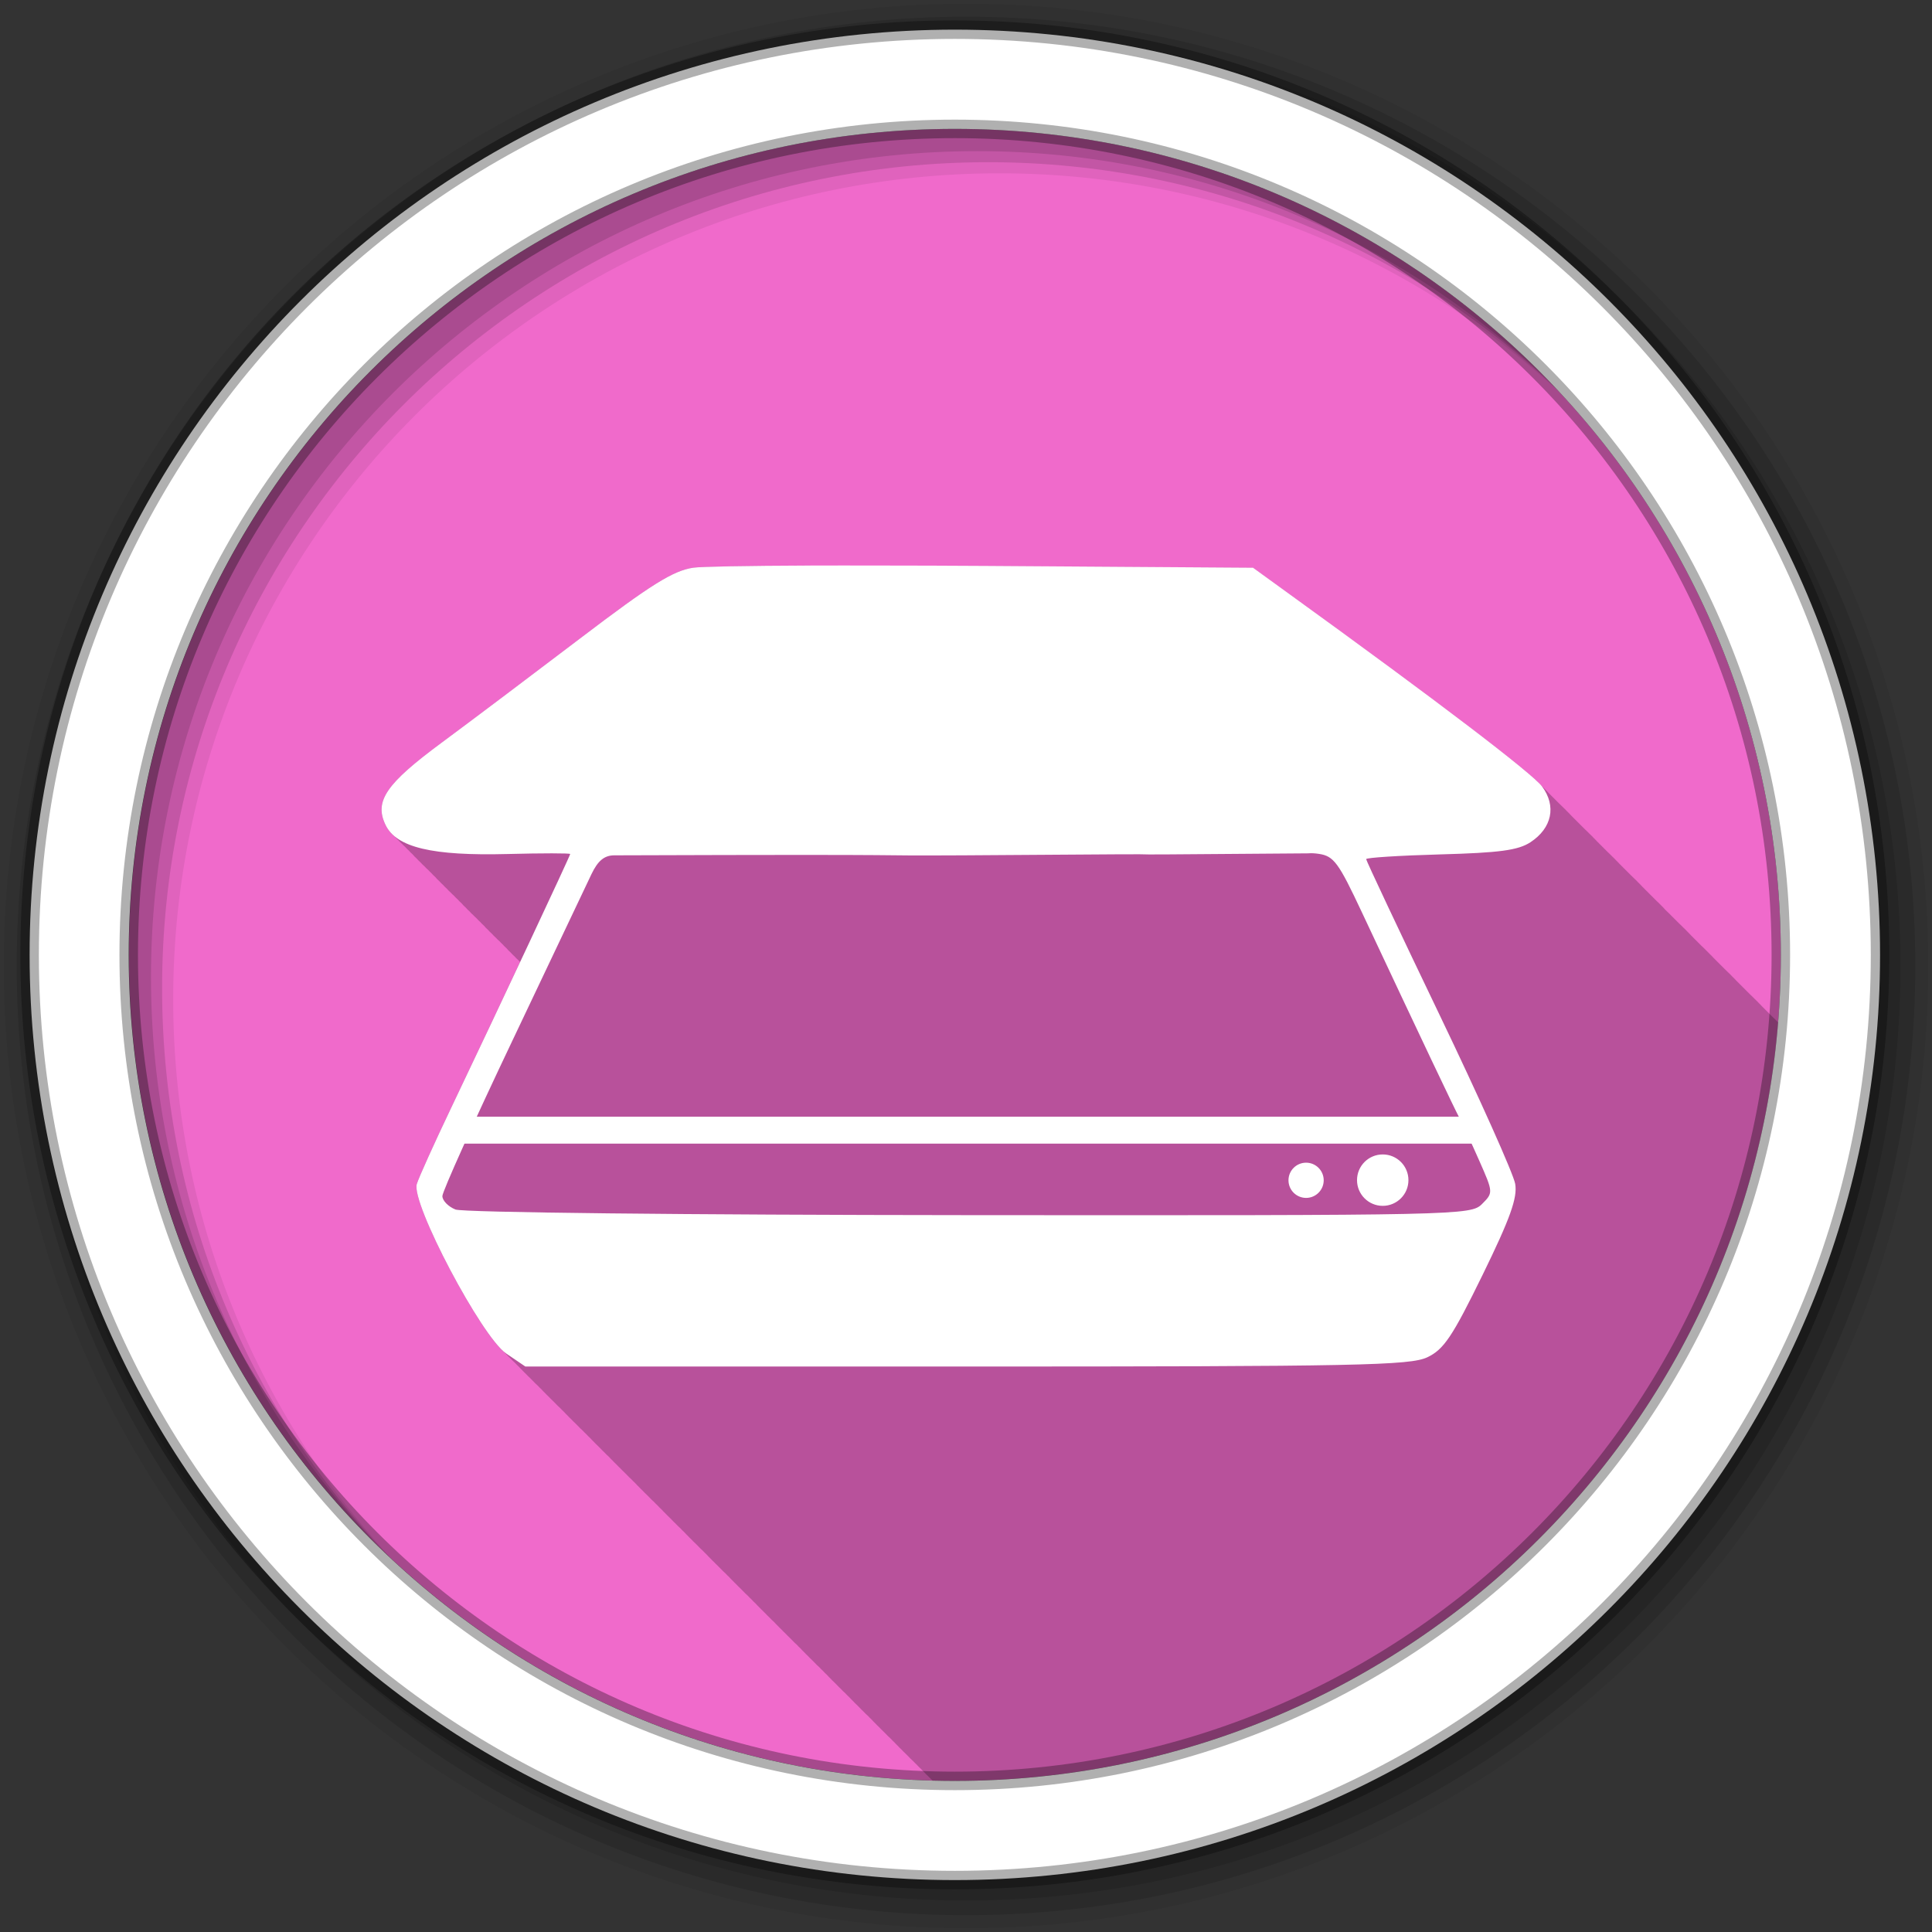 <?xml version="1.0" encoding="UTF-8" standalone="no"?>
<svg xmlns="http://www.w3.org/2000/svg" height="512" viewBox="0 0 512 512" width="512" version="1.1" xmlns:xlink="http://www.w3.org/1999/xlink">
 <rect x="0" y="0" width="512" height="512" fill="#333333" stroke="none"/>
 <g id="g4" transform="translate(0,-540.36)">
  <g id="g6" fill-rule="evenodd">
   <path id="path8" fill="#F06ACB" d="m471.95 793.41c0 120.9-98.01 218.9-218.9 218.9-120.9 0-218.9-98.01-218.9-218.9 0-120.9 98.01-218.9 218.9-218.9 120.9 0 218.9 98.01 218.9 218.9"/>
   <path id="path10" d="m214.72 149.88c-16.986 0.064-28.951 0.26-31 0.563-5.336 0.788-11.172 4.437-30.03 18.781-12.871 9.79-29.333 22.2-36.594 27.563-14.82 10.953-17.975 15.538-14.938 21.844 0.539 1.118 1.313 2.105 2.344 2.969 0.307 0.346 0.626 0.687 1 1 0.316 0.356 0.644 0.71 1.031 1.031 0.247 0.274 0.523 0.528 0.813 0.781 0.297 0.352 0.636 0.682 1 1 0.295 0.348 0.639 0.684 1 1 0.341 0.402 0.697 0.797 1.125 1.156 0.307 0.346 0.626 0.687 1 1 0.307 0.346 0.626 0.687 1 1 0.307 0.346 0.626 0.655 1 0.969 0.25 0.282 0.518 0.552 0.813 0.813 0.304 0.363 0.657 0.704 1.031 1.031 0.341 0.402 0.697 0.797 1.125 1.156 0.307 0.346 0.626 0.687 1 1 0.307 0.346 0.626 0.687 1 1 0.316 0.356 0.644 0.71 1.031 1.031 0.247 0.274 0.523 0.528 0.813 0.781 0.297 0.352 0.636 0.682 1 1 0.295 0.348 0.639 0.684 1 1 0.341 0.402 0.697 0.797 1.125 1.156 0.307 0.346 0.626 0.687 1 1 0.316 0.356 0.644 0.71 1.031 1.031 0.247 0.274 0.523 0.528 0.813 0.781 0.297 0.352 0.636 0.682 1 1 0.295 0.348 0.639 0.684 1 1 0.341 0.402 0.697 0.797 1.125 1.156 0.307 0.346 0.626 0.687 1 1 0.316 0.356 0.644 0.71 1.031 1.031 0.295 0.328 0.613 0.639 0.969 0.938 0.25 0.282 0.518 0.552 0.813 0.813 0.304 0.363 0.657 0.704 1.031 1.031 0.341 0.402 0.697 0.797 1.125 1.156 0.307 0.346 0.626 0.687 1 1 0.307 0.346 0.626 0.687 1 1 0.149 0.168 0.304 0.339 0.469 0.5-5.85 12.452-12.552 26.672-18.281 38.688-4.441 9.315-8.55 18.392-9.09 20.16-1.49 4.848 16.01 38.29 23.03 44.41 0.262 0.28 0.509 0.527 0.75 0.75 0.346 0.382 0.689 0.712 1 1 0.435 0.48 0.871 0.889 1.25 1.219 0.384 0.41 0.725 0.776 1.063 1.063 0.326 0.345 0.614 0.683 0.906 0.938 0.349 0.373 0.689 0.729 1 1 0.349 0.373 0.689 0.729 1 1 0.261 0.278 0.511 0.528 0.75 0.75 0.435 0.48 0.871 0.889 1.25 1.219 0.349 0.373 0.689 0.729 1 1 0.349 0.373 0.658 0.729 0.969 1 0.349 0.373 0.689 0.729 1 1 0.349 0.373 0.689 0.729 1 1 0.261 0.278 0.511 0.528 0.75 0.75 0.435 0.48 0.871 0.889 1.25 1.219 0.349 0.373 0.689 0.729 1 1 0.349 0.373 0.658 0.729 0.969 1 0.349 0.373 0.689 0.729 1 1 0.349 0.373 0.689 0.729 1 1 0.262 0.28 0.509 0.527 0.75 0.75 0.435 0.48 0.871 0.889 1.25 1.219 0.349 0.373 0.689 0.729 1 1 0.384 0.41 0.725 0.776 1.063 1.063 0.326 0.345 0.614 0.683 0.906 0.938 0.349 0.373 0.689 0.729 1 1 0.262 0.28 0.509 0.527 0.75 0.75 0.346 0.382 0.689 0.712 1 1 0.435 0.48 0.871 0.889 1.25 1.219 0.363 0.388 0.679 0.754 1 1.031 0.344 0.366 0.662 0.702 0.969 0.969 0.349 0.373 0.689 0.729 1 1 0.349 0.373 0.689 0.729 1 1 0.261 0.278 0.51 0.528 0.75 0.75 0.435 0.48 0.871 0.889 1.25 1.219 0.349 0.373 0.689 0.729 1 1 0.349 0.373 0.658 0.729 0.969 1 0.349 0.373 0.689 0.729 1 1 0.349 0.373 0.689 0.729 1 1 0.261 0.278 0.51 0.528 0.75 0.75 0.435 0.48 0.871 0.889 1.25 1.219 0.349 0.373 0.689 0.729 1 1 0.384 0.41 0.725 0.776 1.063 1.063 0.326 0.345 0.614 0.683 0.906 0.938 0.349 0.373 0.689 0.729 1 1 0.262 0.28 0.509 0.527 0.75 0.75 0.346 0.382 0.689 0.712 1 1 0.435 0.48 0.871 0.889 1.25 1.219 0.384 0.41 0.725 0.776 1.063 1.063 0.326 0.345 0.614 0.683 0.906 0.938 0.349 0.373 0.689 0.729 1 1 0.349 0.373 0.689 0.729 1 1 0.261 0.278 0.51 0.528 0.75 0.75 0.435 0.48 0.871 0.889 1.25 1.219 0.349 0.373 0.689 0.729 1 1 0.349 0.373 0.658 0.729 0.969 1 0.349 0.373 0.689 0.729 1 1 0.349 0.373 0.689 0.729 1 1 0.261 0.278 0.51 0.528 0.75 0.75 0.435 0.48 0.871 0.889 1.25 1.219 0.349 0.373 0.689 0.729 1 1 0.349 0.373 0.658 0.729 0.969 1 0.349 0.373 0.689 0.729 1 1 0.349 0.373 0.689 0.729 1 1 0.262 0.28 0.509 0.527 0.75 0.75 0.435 0.48 0.871 0.888 1.25 1.219 0.349 0.373 0.689 0.729 1 1 0.384 0.41 0.725 0.776 1.063 1.063 0.326 0.345 0.614 0.683 0.906 0.938 0.349 0.373 0.689 0.729 1 1 0.262 0.28 0.509 0.527 0.75 0.75 0.346 0.382 0.689 0.712 1 1 0.435 0.48 0.871 0.888 1.25 1.219 0.363 0.388 0.679 0.754 1 1.031 0.344 0.366 0.662 0.702 0.969 0.969 0.349 0.373 0.689 0.729 1 1 0.349 0.373 0.689 0.729 1 1 0.261 0.278 0.51 0.528 0.75 0.75 0.435 0.48 0.871 0.888 1.25 1.219 0.349 0.373 0.689 0.729 1 1 0.349 0.373 0.658 0.729 0.969 1 0.349 0.373 0.689 0.729 1 1 0.349 0.373 0.689 0.729 1 1 0.261 0.278 0.51 0.528 0.75 0.75 0.435 0.48 0.871 0.888 1.25 1.219 0.349 0.373 0.689 0.729 1 1 0.384 0.41 0.725 0.776 1.063 1.063 0.326 0.345 0.614 0.683 0.906 0.938 0.349 0.373 0.689 0.729 1 1 0.262 0.28 0.509 0.527 0.75 0.75 0.346 0.382 0.689 0.712 1 1 0.435 0.48 0.871 0.888 1.25 1.219 0.384 0.41 0.725 0.776 1.063 1.063 0.326 0.345 0.614 0.683 0.906 0.938 0.349 0.373 0.689 0.729 1 1 0.262 0.28 0.509 0.527 0.75 0.75 0.346 0.382 0.689 0.712 1 1 0.435 0.48 0.871 0.888 1.25 1.219 0.349 0.373 0.689 0.729 1 1 0.349 0.373 0.658 0.729 0.969 1 0.349 0.373 0.689 0.729 1 1 0.349 0.373 0.689 0.729 1 1 0.261 0.278 0.51 0.528 0.75 0.75 0.435 0.48 0.871 0.888 1.25 1.219 0.349 0.373 0.689 0.729 1 1 0.349 0.373 0.658 0.729 0.969 1 0.349 0.373 0.689 0.729 1 1 0.349 0.373 0.689 0.729 1 1 0.261 0.278 0.51 0.528 0.75 0.75 0.435 0.48 0.871 0.888 1.25 1.219 0.349 0.373 0.689 0.729 1 1 0.384 0.41 0.725 0.776 1.063 1.063 0.326 0.345 0.614 0.683 0.906 0.938 0.349 0.373 0.689 0.729 1 1 0.262 0.28 0.509 0.527 0.75 0.75 0.173 0.191 0.332 0.334 0.5 0.5 1.96 0.052 3.902 0.094 5.875 0.094 114.89 0 209.11-88.51 218.19-201.06-0.096-0.092-0.143-0.149-0.25-0.25-0.278-0.31-0.668-0.67-1.156-1.125-0.247-0.262-0.563-0.587-0.938-0.938-0.257-0.277-0.591-0.617-1-1-0.236-0.255-0.541-0.562-0.906-0.906-0.227-0.252-0.509-0.558-0.875-0.906-0.256-0.295-0.626-0.652-1.094-1.094-0.278-0.31-0.668-0.67-1.156-1.125-0.247-0.262-0.563-0.587-0.938-0.938-0.257-0.277-0.591-0.617-1-1-0.236-0.255-0.541-0.562-0.906-0.906-0.228-0.253-0.539-0.557-0.906-0.906-0.256-0.292-0.602-0.66-1.063-1.094-0.269-0.299-0.629-0.66-1.094-1.094-0.255-0.275-0.597-0.591-1-0.969-0.257-0.277-0.591-0.617-1-1-0.236-0.255-0.541-0.562-0.906-0.906-0.228-0.253-0.539-0.557-0.906-0.906-0.256-0.292-0.602-0.66-1.063-1.094-0.25-0.277-0.582-0.606-1-1-0.279-0.31-0.668-0.67-1.156-1.125-0.247-0.262-0.563-0.587-0.938-0.938-0.257-0.277-0.591-0.617-1-1-0.236-0.255-0.541-0.562-0.906-0.906-0.227-0.252-0.509-0.558-0.875-0.906-0.256-0.295-0.626-0.652-1.094-1.094-0.279-0.31-0.668-0.67-1.156-1.125-0.247-0.262-0.563-0.587-0.938-0.938-0.257-0.277-0.591-0.617-1-1-0.236-0.255-0.541-0.562-0.906-0.906-0.175-0.194-0.399-0.374-0.656-0.625-0.058-0.052-0.128-0.134-0.188-0.188-0.258-0.304-0.623-0.714-1.125-1.188-0.279-0.31-0.668-0.67-1.156-1.125-0.247-0.262-0.563-0.587-0.938-0.938-0.257-0.277-0.591-0.617-1-1-0.236-0.255-0.541-0.562-0.906-0.906-0.228-0.253-0.539-0.557-0.906-0.906-0.256-0.292-0.602-0.66-1.063-1.094-0.269-0.299-0.629-0.66-1.094-1.094-0.255-0.275-0.597-0.591-1-0.969-0.257-0.277-0.591-0.617-1-1-0.257-0.277-0.591-0.617-1-1-0.236-0.255-0.541-0.562-0.906-0.906-0.227-0.252-0.509-0.558-0.875-0.906-0.256-0.295-0.626-0.652-1.094-1.094-0.279-0.31-0.668-0.67-1.156-1.125-0.247-0.262-0.563-0.587-0.938-0.938-0.257-0.277-0.591-0.617-1-1-0.236-0.255-0.541-0.562-0.906-0.906-0.228-0.252-0.509-0.558-0.875-0.906-0.256-0.295-0.626-0.652-1.094-1.094-0.279-0.31-0.668-0.67-1.156-1.125-0.247-0.262-0.563-0.587-0.938-0.938-0.257-0.277-0.591-0.617-1-1-0.236-0.255-0.541-0.562-0.906-0.906-0.228-0.253-0.539-0.557-0.906-0.906-0.256-0.292-0.602-0.66-1.063-1.094-0.269-0.299-0.629-0.66-1.094-1.094-0.255-0.275-0.597-0.591-1-0.969-0.257-0.277-0.591-0.617-1-1-0.236-0.255-0.541-0.562-0.906-0.906-0.228-0.253-0.539-0.557-0.906-0.906-0.256-0.292-0.602-0.66-1.063-1.094-0.25-0.277-0.582-0.606-1-1-3.932-4.371-29.02-23.4-66.25-50.31l-9.969-7.219c-0.276-0.002-70.875-0.469-70.875-0.469-9.743-0.067-19.19-0.085-28-0.094-6.605-0.006-12.807-0.021-18.469 0" fill-opacity="0.235" transform="translate(0,540.36)"/>
   <path id="path12" fill-opacity="0.067" d="m256 541.36c-140.83 0-255 114.17-255 255s114.17 255 255 255 255-114.17 255-255-114.17-255-255-255m8.827 44.931c120.9 0 218.9 98 218.9 218.9s-98 218.9-218.9 218.9-218.93-98-218.93-218.9 98.03-218.9 218.93-218.9"/>
   <g id="g14" fill-opacity="0.129">
    <path id="path16" d="m256 544.79c-138.94 0-251.57 112.63-251.57 251.57s112.63 251.54 251.57 251.54 251.57-112.6 251.57-251.54-112.63-251.57-251.57-251.57m5.885 38.556c120.9 0 218.9 98 218.9 218.9s-98 218.9-218.9 218.9-218.93-98-218.93-218.9 98.03-218.9 218.93-218.9"/>
    <path id="path18" d="m256 548.72c-136.77 0-247.64 110.87-247.64 247.64s110.87 247.64 247.64 247.64 247.64-110.87 247.64-247.64-110.87-247.64-247.64-247.64m2.942 31.691c120.9 0 218.9 98 218.9 218.9s-98 218.9-218.9 218.9-218.93-98-218.93-218.9 98.03-218.9 218.93-218.9"/>
   </g>
   <path id="path20" d="m253.04 548.22c-135.42 0-245.19 109.78-245.19 245.19 0 135.42 109.78 245.19 245.19 245.19 135.42 0 245.19-109.78 245.19-245.19 0-135.42-109.78-245.19-245.19-245.19zm0 26.297c120.9 0 218.9 98 218.9 218.9s-98 218.9-218.9 218.9-218.93-98-218.93-218.9 98.03-218.9 218.93-218.9z" stroke-opacity="0.31" stroke="#000" stroke-width="4.904" fill="#fff"/>
  </g>
  <g id="g68" fill-rule="evenodd" fill="#fff">
   <path id="path70" d="m214.71 690.23c-16.986 0.064-28.937 0.275-30.985 0.577-5.336 0.788-11.163 4.419-30.02 18.764-12.871 9.79-29.354 22.2-36.615 27.569-14.821 10.953-17.953 15.538-14.915 21.844 2.873 5.963 12.383 8.227 32.381 7.698 9.105-0.241 16.553-0.234 16.551 0-0.003 0.462-18.629 40.18-31.563 67.31-4.441 9.315-8.55 18.396-9.09 20.16-1.541 5 17.15 40.451 23.672 44.89l5.1 3.464h116.92c103.67 0 117.54-0.285 122.11-2.454 4.36-2.069 6.614-5.412 14.627-21.796 7.361-15.05 9.285-20.474 8.661-24.15-0.442-2.605-9.507-22.855-20.16-45.03-10.653-22.18-19.342-40.654-19.342-41.04 0-0.387 8.843-0.954 19.679-1.251 15.574-0.426 20.593-1.078 23.865-3.224 5.71-3.744 6.924-9.596 3.079-14.771-2.603-3.504-28.18-22.96-66.64-50.76l-9.96-7.217-70.872-0.481c-9.743-0.067-19.2-0.088-28-0.096-6.605-0.006-12.814-0.021-18.476 0m132.17 76.26c0.638-0.059 1.524-0.014 2.598 0.144 4.01 0.589 5.249 2.324 11.451 15.541 16.03 34.16 24.507 51.993 25.885 54.56 0.806 1.501 3.131 6.54 5.196 11.211 3.731 8.437 3.723 8.498 0.722 11.499-2.956 2.956-5.829 3.03-135.78 2.935-75.33-0.055-134.29-0.702-136.26-1.492-1.905-0.766-3.464-2.357-3.464-3.56 0-1.204 8.352-19.758 18.572-41.23 10.22-21.476 19.621-41.32 20.93-44.07 1.703-3.583 3.432-5 6.06-5 92.22-0.315 61.681 0.16 92.43 0 91.83-0.679 6.02 0.169 91.66-0.529"/>
   <path id="path72" d="m122.08 836.29h268.65v7.143h-268.65z"/>
  </g>
  <path id="0" d="m372.75 312.75c0 3.487-2.827 6.313-6.313 6.313-3.487 0-6.313-2.827-6.313-6.313 0-3.487 2.827-6.313 6.313-6.313 3.487 0 6.313 2.827 6.313 6.313z" fill-rule="evenodd" transform="translate(0,540.36)" stroke="#fff" fill="#fff"/>
  <use id="use75" xlink:href="#0" transform="matrix(.685 0 0 .685 95.12 268.77)" height="1" width="1"/>
 </g>
</svg>
